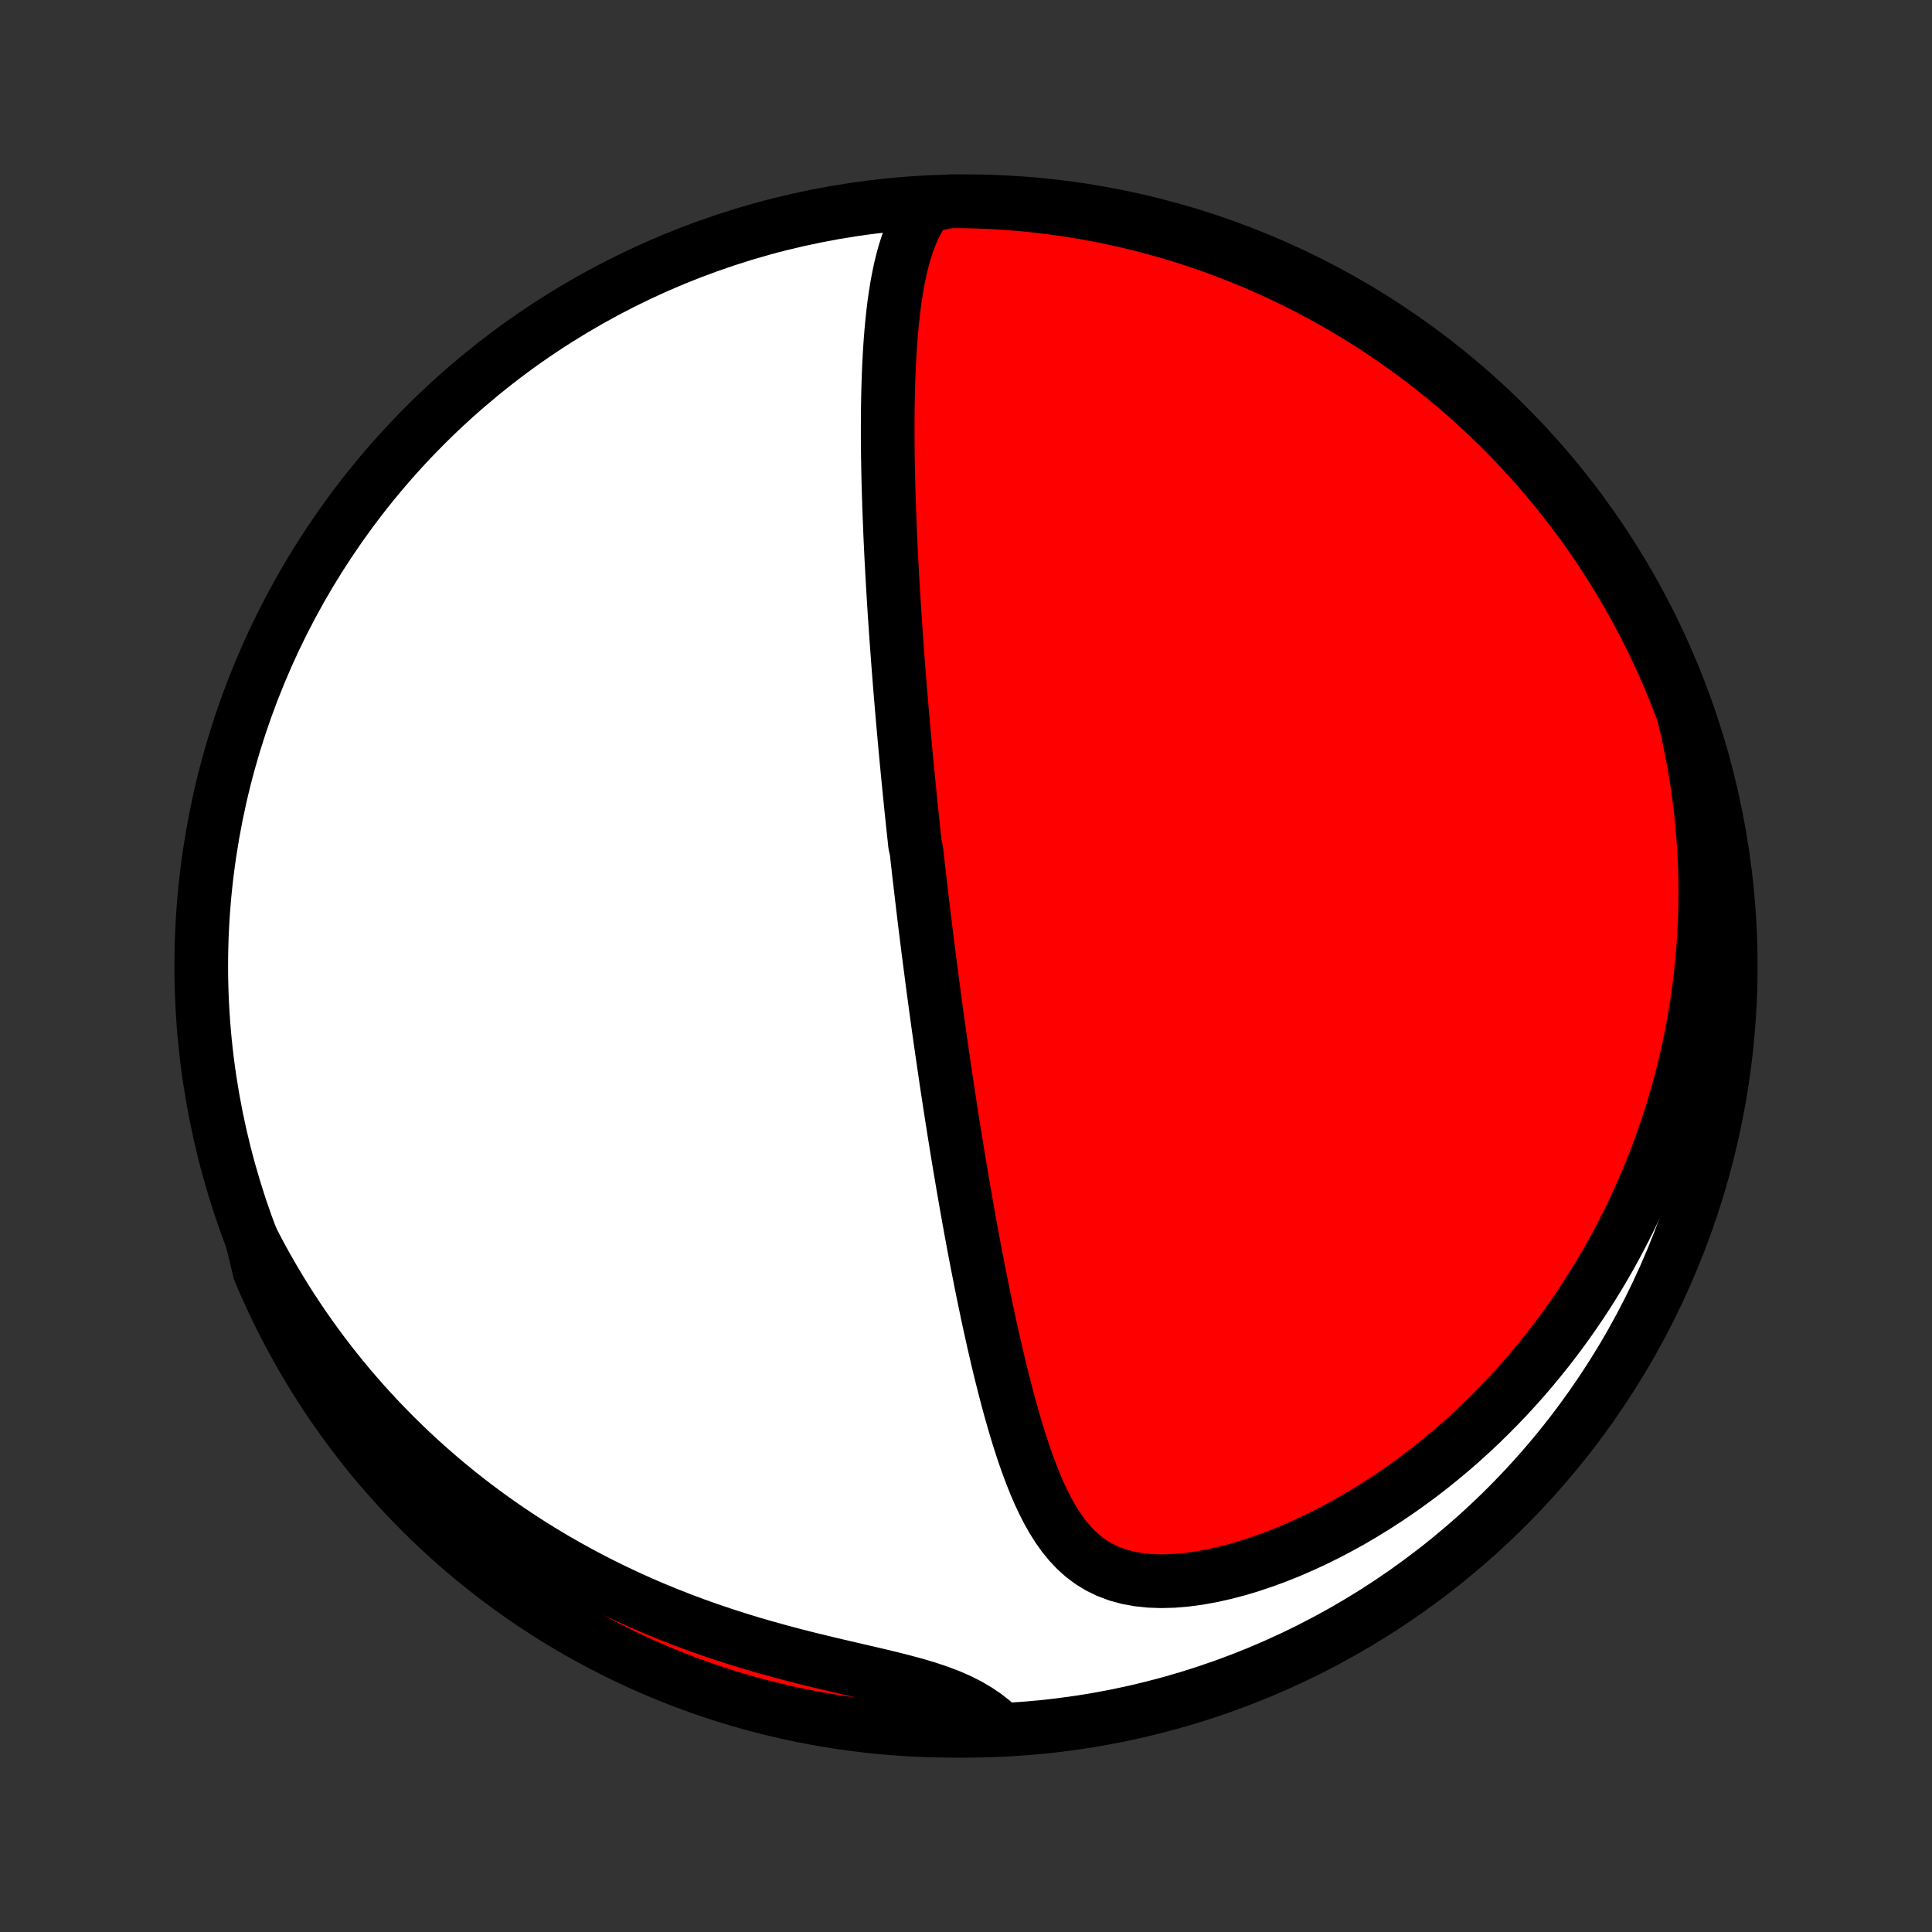 <?xml version="1.0" encoding="utf-8" standalone="no"?>
<!DOCTYPE svg PUBLIC "-//W3C//DTD SVG 1.1//EN"
  "http://www.w3.org/Graphics/SVG/1.1/DTD/svg11.dtd">
<!-- Created with matplotlib (http://matplotlib.org/) -->
<svg height="72pt" version="1.1" viewBox="0 0 72 72" width="72pt" xmlns="http://www.w3.org/2000/svg" xmlns:xlink="http://www.w3.org/1999/xlink">
 <rect x="0" y="0" width="72" height="72" fill="#333333" stroke="none"/>
 <defs>
  <style type="text/css">
*{stroke-linecap:butt;stroke-linejoin:round;}
  </style>
 </defs>
 <g id="figure_1">
  <g id="patch_1">
   <path d="
M0 72
L72 72
L72 0
L0 0
z
" style="fill:none;"/>
  </g>
  <g id="axes_1">
   <g id="PatchCollection_1">
    <defs>
     <path d="
M36 -7.5
C43.558 -7.5 50.808 -10.503 56.153 -15.848
C61.497 -21.192 64.5 -28.442 64.5 -36
C64.5 -43.558 61.497 -50.808 56.153 -56.153
C50.808 -61.497 43.558 -64.5 36 -64.5
C28.442 -64.5 21.192 -61.497 15.848 -56.153
C10.503 -50.808 7.5 -43.558 7.5 -36
C7.5 -28.442 10.503 -21.192 15.848 -15.848
C21.192 -10.503 28.442 -7.5 36 -7.5
z
" id="C0_0_a811fe30f3"/>
     <path d="
M34.539 -64.325
L34.355 -64.059
L34.192 -63.782
L34.048 -63.496
L33.922 -63.201
L33.811 -62.899
L33.712 -62.59
L33.626 -62.277
L33.549 -61.959
L33.482 -61.637
L33.422 -61.312
L33.37 -60.985
L33.323 -60.656
L33.283 -60.325
L33.247 -59.992
L33.216 -59.659
L33.189 -59.326
L33.166 -58.992
L33.146 -58.658
L33.13 -58.324
L33.116 -57.992
L33.105 -57.659
L33.096 -57.328
L33.09 -56.998
L33.085 -56.669
L33.083 -56.341
L33.082 -56.015
L33.082 -55.691
L33.085 -55.368
L33.088 -55.047
L33.093 -54.728
L33.099 -54.41
L33.106 -54.095
L33.114 -53.782
L33.124 -53.471
L33.134 -53.162
L33.145 -52.855
L33.157 -52.55
L33.169 -52.248
L33.182 -51.947
L33.196 -51.648
L33.21 -51.352
L33.225 -51.058
L33.241 -50.766
L33.257 -50.476
L33.273 -50.188
L33.291 -49.901
L33.308 -49.617
L33.326 -49.335
L33.344 -49.055
L33.363 -48.776
L33.382 -48.499
L33.401 -48.224
L33.421 -47.951
L33.441 -47.68
L33.461 -47.41
L33.481 -47.141
L33.502 -46.874
L33.523 -46.609
L33.544 -46.345
L33.566 -46.082
L33.588 -45.821
L33.61 -45.561
L33.632 -45.302
L33.655 -45.044
L33.678 -44.787
L33.701 -44.531
L33.724 -44.276
L33.747 -44.022
L33.771 -43.769
L33.795 -43.517
L33.819 -43.265
L33.844 -43.014
L33.868 -42.764
L33.893 -42.514
L33.918 -42.264
L33.943 -42.015
L33.969 -41.767
L33.995 -41.518
L34.021 -41.27
L34.047 -41.022
L34.074 -40.775
L34.1 -40.527
L34.155 -40.279
L34.182 -40.031
L34.21 -39.783
L34.238 -39.535
L34.267 -39.286
L34.296 -39.038
L34.325 -38.788
L34.354 -38.539
L34.384 -38.289
L34.414 -38.038
L34.444 -37.787
L34.475 -37.535
L34.506 -37.282
L34.538 -37.029
L34.57 -36.774
L34.602 -36.519
L34.635 -36.263
L34.668 -36.005
L34.702 -35.747
L34.736 -35.487
L34.77 -35.226
L34.805 -34.964
L34.841 -34.7
L34.877 -34.435
L34.913 -34.168
L34.95 -33.9
L34.988 -33.63
L35.026 -33.359
L35.065 -33.085
L35.105 -32.81
L35.145 -32.533
L35.186 -32.254
L35.227 -31.973
L35.269 -31.69
L35.312 -31.405
L35.356 -31.118
L35.4 -30.828
L35.445 -30.536
L35.491 -30.242
L35.538 -29.945
L35.586 -29.646
L35.635 -29.345
L35.684 -29.041
L35.735 -28.734
L35.786 -28.425
L35.839 -28.113
L35.892 -27.799
L35.947 -27.482
L36.003 -27.162
L36.06 -26.84
L36.118 -26.514
L36.178 -26.186
L36.239 -25.856
L36.301 -25.523
L36.365 -25.187
L36.43 -24.848
L36.497 -24.507
L36.565 -24.164
L36.635 -23.818
L36.707 -23.47
L36.78 -23.119
L36.855 -22.767
L36.933 -22.412
L37.012 -22.056
L37.094 -21.698
L37.178 -21.338
L37.264 -20.977
L37.354 -20.616
L37.446 -20.253
L37.541 -19.89
L37.639 -19.527
L37.741 -19.165
L37.846 -18.803
L37.956 -18.442
L38.071 -18.083
L38.19 -17.727
L38.315 -17.374
L38.447 -17.024
L38.585 -16.679
L38.732 -16.34
L38.888 -16.008
L39.053 -15.684
L39.231 -15.37
L39.422 -15.067
L39.628 -14.777
L39.851 -14.503
L40.093 -14.246
L40.356 -14.009
L40.641 -13.795
L40.949 -13.606
L41.281 -13.444
L41.638 -13.31
L42.017 -13.206
L42.419 -13.131
L42.839 -13.087
L43.277 -13.072
L43.729 -13.084
L44.192 -13.123
L44.665 -13.186
L45.144 -13.272
L45.628 -13.38
L46.114 -13.507
L46.601 -13.652
L47.088 -13.815
L47.572 -13.993
L48.054 -14.186
L48.531 -14.393
L49.003 -14.612
L49.469 -14.842
L49.929 -15.084
L50.383 -15.336
L50.828 -15.598
L51.266 -15.868
L51.696 -16.146
L52.117 -16.432
L52.53 -16.725
L52.934 -17.024
L53.329 -17.329
L53.715 -17.64
L54.092 -17.956
L54.46 -18.276
L54.818 -18.601
L55.168 -18.929
L55.508 -19.261
L55.839 -19.596
L56.162 -19.934
L56.475 -20.274
L56.78 -20.616
L57.076 -20.961
L57.363 -21.307
L57.642 -21.654
L57.912 -22.003
L58.175 -22.353
L58.429 -22.703
L58.675 -23.055
L58.914 -23.406
L59.145 -23.759
L59.368 -24.111
L59.584 -24.464
L59.793 -24.816
L59.995 -25.169
L60.189 -25.521
L60.377 -25.874
L60.559 -26.226
L60.734 -26.577
L60.902 -26.928
L61.065 -27.279
L61.221 -27.629
L61.371 -27.979
L61.515 -28.328
L61.654 -28.676
L61.787 -29.024
L61.914 -29.371
L62.036 -29.718
L62.153 -30.064
L62.265 -30.409
L62.371 -30.754
L62.472 -31.098
L62.569 -31.442
L62.66 -31.785
L62.747 -32.128
L62.829 -32.47
L62.906 -32.811
L62.979 -33.153
L63.047 -33.493
L63.11 -33.834
L63.17 -34.174
L63.224 -34.513
L63.275 -34.853
L63.321 -35.192
L63.363 -35.531
L63.401 -35.87
L63.434 -36.209
L63.463 -36.547
L63.488 -36.886
L63.509 -37.225
L63.526 -37.563
L63.538 -37.902
L63.546 -38.242
L63.55 -38.581
L63.55 -38.92
L63.546 -39.26
L63.538 -39.601
L63.525 -39.941
L63.508 -40.282
L63.487 -40.624
L63.461 -40.966
L63.431 -41.309
L63.397 -41.653
L63.358 -41.997
L63.315 -42.342
L63.267 -42.688
L63.215 -43.034
L63.157 -43.382
L63.096 -43.73
L63.029 -44.08
L62.957 -44.43
L62.88 -44.781
L62.798 -45.134
L62.711 -45.488
L62.566 -45.842
L62.382 -46.319
L62.19 -46.781
L61.99 -47.24
L61.782 -47.695
L61.566 -48.147
L61.342 -48.595
L61.111 -49.039
L60.872 -49.48
L60.625 -49.916
L60.371 -50.348
L60.109 -50.776
L59.84 -51.199
L59.564 -51.617
L59.281 -52.031
L58.99 -52.44
L58.693 -52.843
L58.388 -53.242
L58.077 -53.635
L57.759 -54.023
L57.435 -54.406
L57.104 -54.783
L56.766 -55.154
L56.422 -55.52
L56.072 -55.879
L55.716 -56.232
L55.354 -56.58
L54.986 -56.921
L54.612 -57.255
L54.233 -57.583
L53.847 -57.905
L53.457 -58.22
L53.061 -58.528
L52.66 -58.829
L52.254 -59.123
L51.843 -59.411
L51.427 -59.691
L51.007 -59.964
L50.581 -60.229
L50.152 -60.487
L49.718 -60.738
L49.28 -60.981
L48.838 -61.217
L48.392 -61.445
L47.942 -61.665
L47.489 -61.877
L47.032 -62.082
L46.571 -62.278
L46.108 -62.467
L45.641 -62.647
L45.172 -62.82
L44.699 -62.984
L44.224 -63.14
L43.747 -63.288
L43.267 -63.427
L42.785 -63.558
L42.301 -63.681
L41.815 -63.795
L41.327 -63.901
L40.837 -63.998
L40.346 -64.087
L39.854 -64.167
L39.361 -64.238
L38.866 -64.301
L38.371 -64.356
L37.875 -64.401
L37.379 -64.438
L36.882 -64.467
L36.384 -64.486
L35.887 -64.497
L35.389 -64.5
z
" id="C0_1_d8f5b40244"/>
     <path d="
M9.391 -25.805
L9.561 -25.477
L9.736 -25.149
L9.916 -24.823
L10.102 -24.496
L10.292 -24.171
L10.488 -23.846
L10.689 -23.522
L10.896 -23.199
L11.109 -22.877
L11.327 -22.555
L11.552 -22.234
L11.782 -21.914
L12.018 -21.595
L12.261 -21.277
L12.509 -20.96
L12.765 -20.644
L13.026 -20.329
L13.295 -20.016
L13.57 -19.703
L13.852 -19.392
L14.141 -19.083
L14.437 -18.775
L14.741 -18.468
L15.051 -18.164
L15.369 -17.861
L15.695 -17.56
L16.029 -17.262
L16.37 -16.966
L16.719 -16.672
L17.076 -16.381
L17.441 -16.093
L17.814 -15.808
L18.196 -15.526
L18.585 -15.248
L18.983 -14.973
L19.389 -14.703
L19.803 -14.436
L20.226 -14.174
L20.657 -13.916
L21.096 -13.664
L21.543 -13.416
L21.998 -13.174
L22.461 -12.937
L22.931 -12.707
L23.41 -12.482
L23.895 -12.264
L24.387 -12.052
L24.886 -11.847
L25.391 -11.649
L25.902 -11.458
L26.418 -11.274
L26.939 -11.098
L27.463 -10.929
L27.991 -10.767
L28.522 -10.613
L29.054 -10.465
L29.586 -10.323
L30.118 -10.188
L30.647 -10.059
L31.173 -9.934
L31.693 -9.813
L32.206 -9.694
L32.709 -9.577
L33.2 -9.459
L33.676 -9.338
L34.136 -9.214
L34.576 -9.082
L34.994 -8.942
L35.389 -8.792
L35.758 -8.63
L36.103 -8.455
L36.422 -8.267
L36.718 -8.067
L36.99 -7.855
L36.749 -7.632
L36.252 -7.51
L35.755 -7.501
L35.257 -7.501
L34.76 -7.51
L34.263 -7.527
L33.767 -7.553
L33.272 -7.588
L32.777 -7.631
L32.283 -7.683
L31.791 -7.743
L31.299 -7.813
L30.809 -7.89
L30.321 -7.977
L29.835 -8.071
L29.35 -8.175
L28.867 -8.287
L28.387 -8.407
L27.909 -8.536
L27.433 -8.673
L26.96 -8.818
L26.49 -8.972
L26.022 -9.134
L25.558 -9.304
L25.097 -9.482
L24.639 -9.668
L24.184 -9.862
L23.733 -10.065
L23.286 -10.275
L22.843 -10.493
L22.404 -10.719
L21.969 -10.952
L21.538 -11.193
L21.112 -11.442
L20.69 -11.698
L20.273 -11.962
L19.86 -12.232
L19.453 -12.511
L19.05 -12.796
L18.653 -13.088
L18.261 -13.387
L17.874 -13.694
L17.493 -14.007
L17.118 -14.326
L16.748 -14.653
L16.384 -14.985
L16.026 -15.325
L15.675 -15.67
L15.329 -16.022
L14.99 -16.38
L14.657 -16.743
L14.331 -17.113
L14.011 -17.488
L13.698 -17.869
L13.391 -18.256
L13.092 -18.648
L12.8 -19.045
L12.514 -19.447
L12.236 -19.855
L11.965 -20.267
L11.701 -20.684
L11.445 -21.106
L11.197 -21.532
L10.955 -21.963
L10.722 -22.398
L10.496 -22.837
L10.278 -23.28
L10.068 -23.727
L9.865 -24.178
L9.671 -24.633
z
" id="C0_2_f3a4974b78"/>
    </defs>
    <g clip-path="url(#p1bffca34e9)">
     <use style="fill:#ffffff;stroke:#000000;stroke-width:2.0;" x="0.0" xlink:href="#C0_0_a811fe30f3" y="72.0"/>
    </g>
    <g clip-path="url(#p1bffca34e9)">
     <use style="fill:#ff0000;stroke:#000000;stroke-width:2.0;" x="0.0" xlink:href="#C0_1_d8f5b40244" y="72.0"/>
    </g>
    <g clip-path="url(#p1bffca34e9)">
     <use style="fill:#ff0000;stroke:#000000;stroke-width:2.0;" x="0.0" xlink:href="#C0_2_f3a4974b78" y="72.0"/>
    </g>
   </g>
  </g>
 </g>
 <defs>
  <clipPath id="p1bffca34e9">
   <rect height="72.0" width="72.0" x="0.0" y="0.0"/>
  </clipPath>
 </defs>
</svg>
